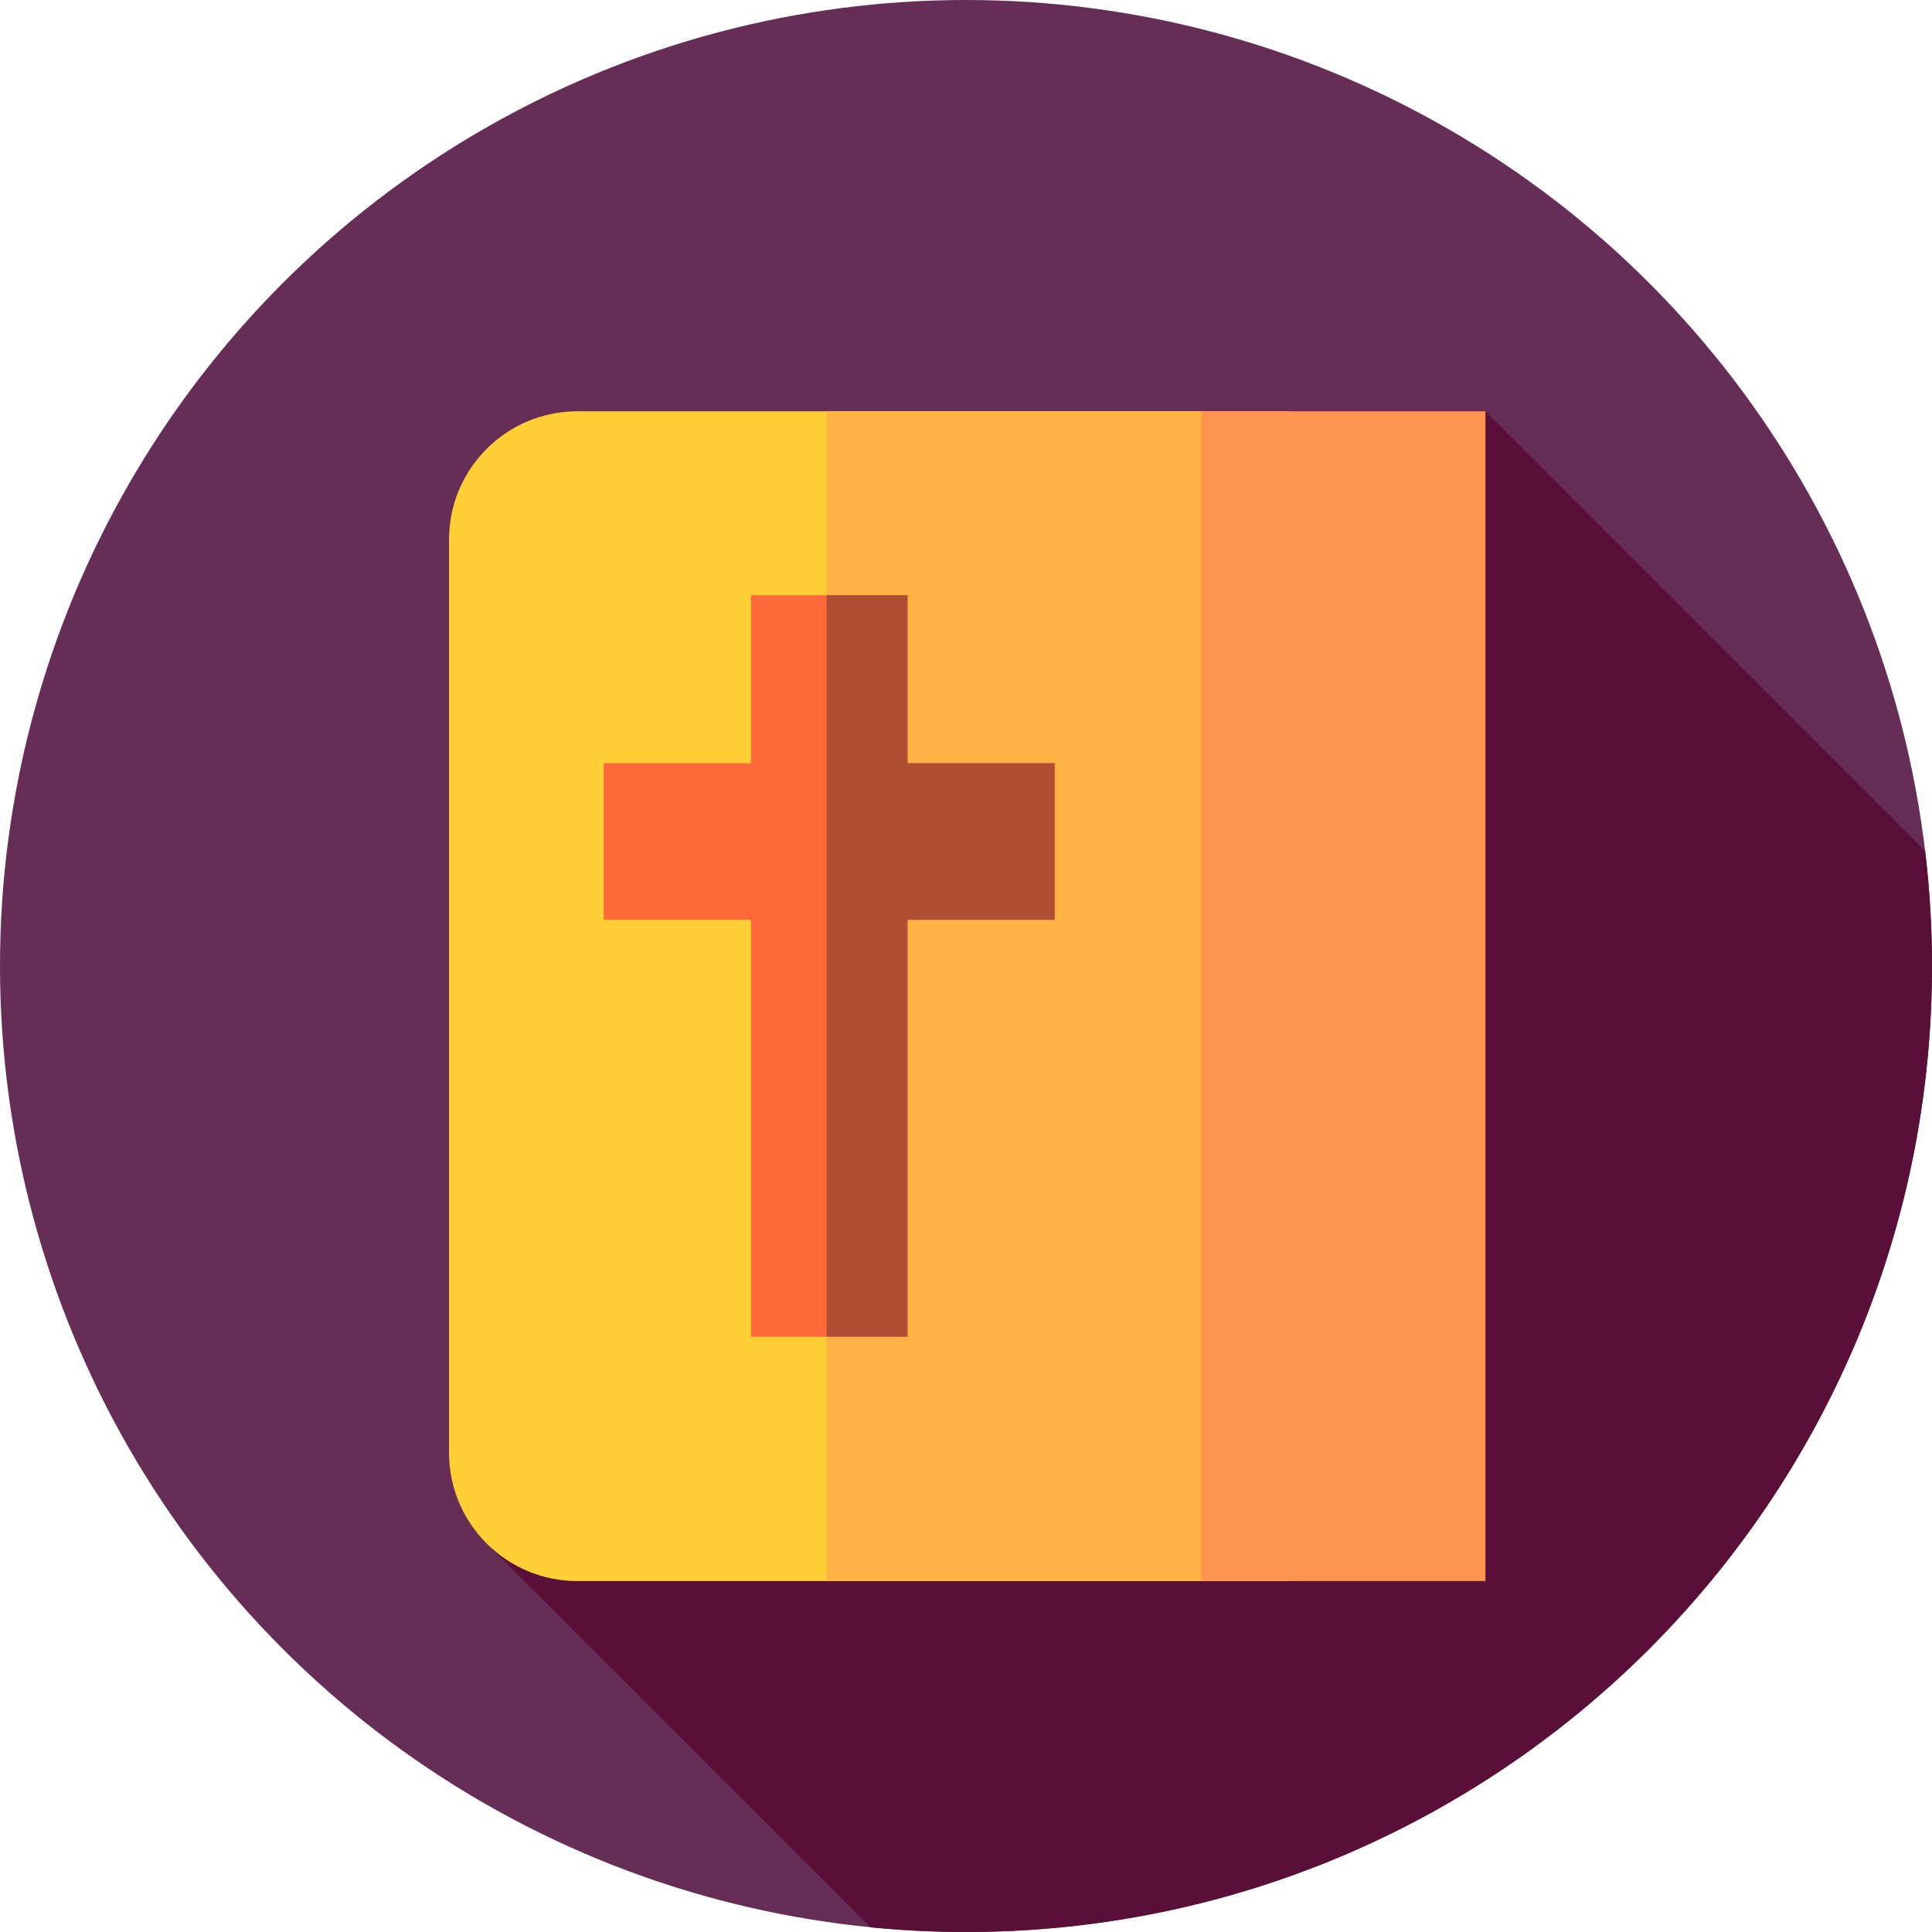 <?xml version="1.0" encoding="iso-8859-1"?>
<!-- Generator: Adobe Illustrator 19.0.0, SVG Export Plug-In . SVG Version: 6.00 Build 0)  -->
<svg version="1.1" id="Capa_1" xmlns="http://www.w3.org/2000/svg" xmlns:xlink="http://www.w3.org/1999/xlink" x="0px" y="0px"
	 viewBox="0 0 512 512" style="enable-background:new 0 0 512 512;" xml:space="preserve">
<circle style="fill:#662E57;" cx="256" cy="256" r="256"/>
<path style="fill:#590F38;" d="M512,256c0-10.316-0.628-20.484-1.814-30.481L393.667,109L129.865,409.906l100.852,100.852
	C239.035,511.573,247.467,512,256,512C397.385,512,512,397.385,512,256z"/>
<path style="fill:#FFCF35;" d="M341.667,419H153c-18.778,0-34-15.222-34-34V143c0-18.778,15.222-34,34-34h188.667V419z"/>
<rect x="219.05" y="109" style="fill:#FFB344;" width="122.62" height="310"/>
<rect x="318.33" y="109" style="fill:#FF9451;" width="75.33" height="310"/>
<polygon style="fill:#FF6838;" points="279.5,202.25 240.5,202.25 240.5,157.75 199,157.75 199,202.25 160.001,202.25 
	160.001,243.75 199,243.75 199,354.25 240.5,354.25 240.5,243.75 279.5,243.75 "/>
<polygon style="fill:#AE4E32;" points="240.5,202.25 240.5,157.75 219.048,157.75 219.048,354.25 240.5,354.25 240.5,243.75 
	279.5,243.75 279.5,202.25 "/>
<g>
</g>
<g>
</g>
<g>
</g>
<g>
</g>
<g>
</g>
<g>
</g>
<g>
</g>
<g>
</g>
<g>
</g>
<g>
</g>
<g>
</g>
<g>
</g>
<g>
</g>
<g>
</g>
<g>
</g>
</svg>
